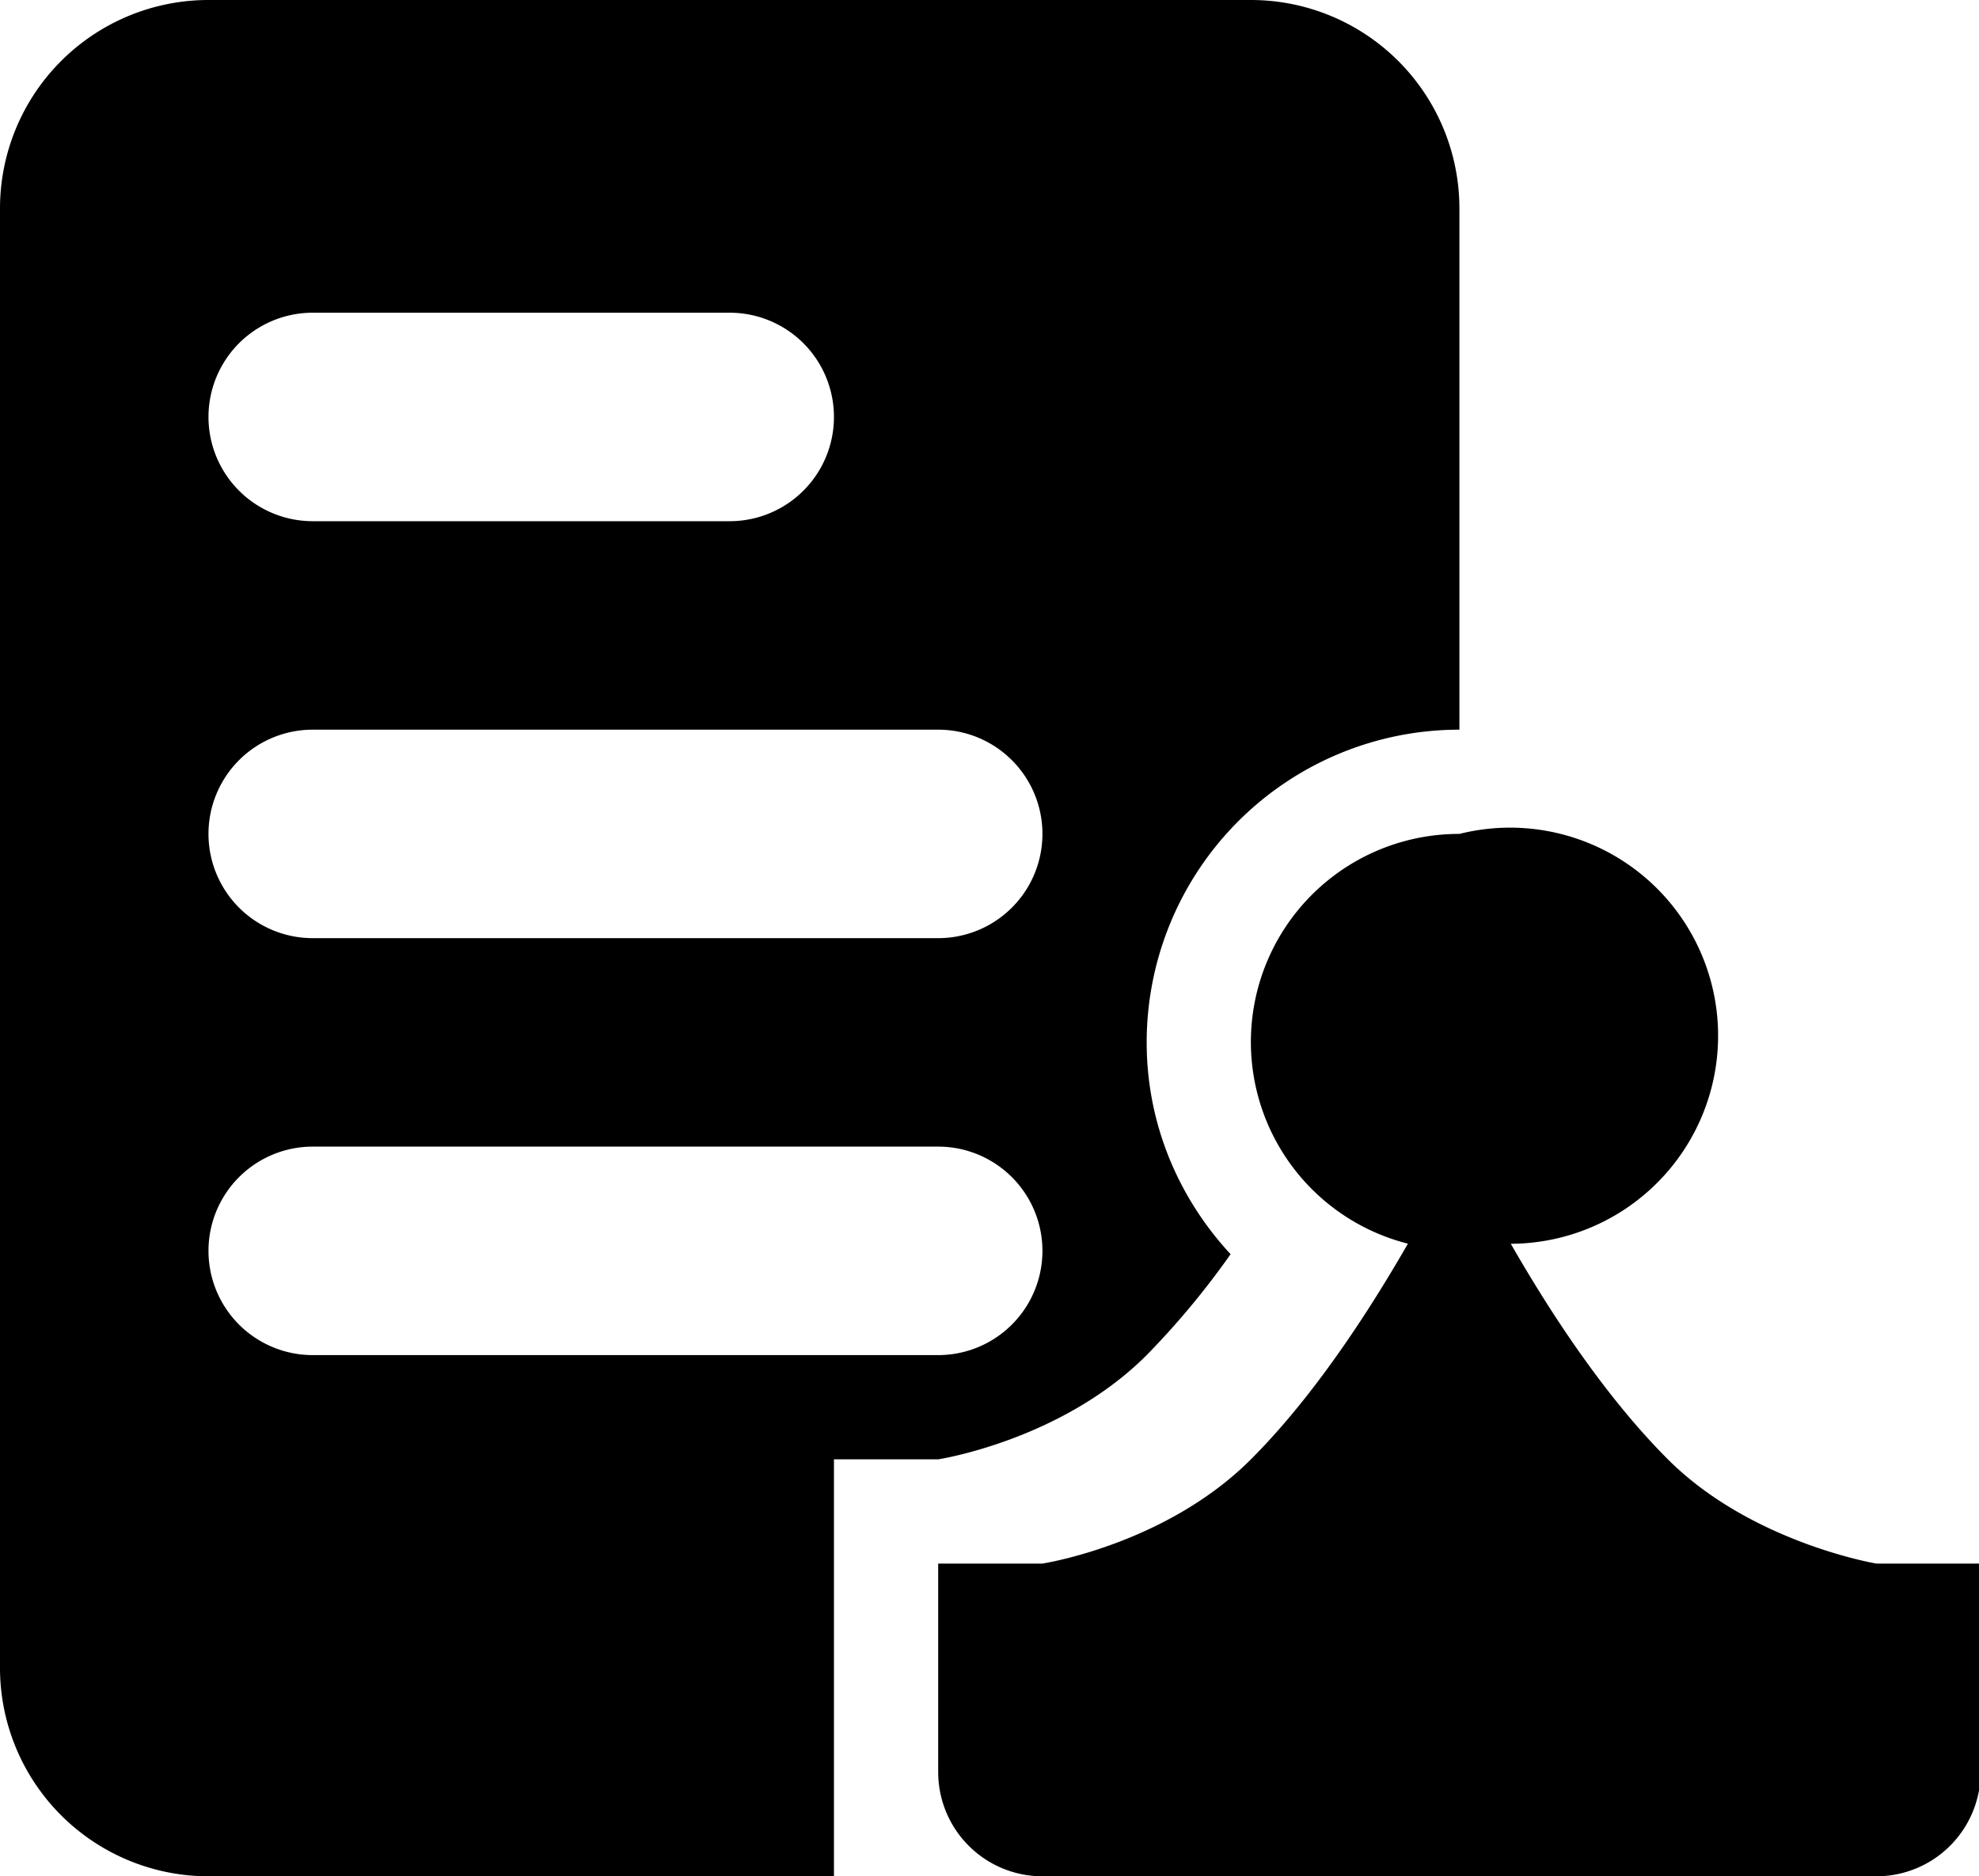 <?xml version="1.0" standalone="no"?><!DOCTYPE svg PUBLIC "-//W3C//DTD SVG 1.1//EN" "http://www.w3.org/Graphics/SVG/1.1/DTD/svg11.dtd"><svg t="1606383614737" class="icon" viewBox="0 0 1080 1024" version="1.1" xmlns="http://www.w3.org/2000/svg" p-id="2842" xmlns:xlink="http://www.w3.org/1999/xlink" width="135" height="128"><defs><style type="text/css"></style></defs><path d="M1024 1024h-455.111a56.889 56.889 0 0 1-56.889-56.889v-113.778h568.889v113.778a56.889 56.889 0 0 1-56.889 56.889z m0-170.667h-455.111s67.129-10.24 113.778-56.889H455.111v227.556H113.778a113.778 113.778 0 0 1-113.778-113.778V113.778a113.778 113.778 0 0 1 113.778-113.778h568.889a113.778 113.778 0 0 1 113.778 113.778v284.444a170.667 170.667 0 0 0-170.667 170.667c0 44.772 17.579 85.163 45.796 115.598A444.53 444.53 0 0 1 625.778 739.556c-46.649 46.649-113.778 56.889-113.778 56.889h170.667c34.873-34.873 65.024-81.749 85.675-117.703A113.55 113.55 0 0 1 796.444 455.111a113.55 113.55 0 1 1 28.046 223.687c20.537 35.84 50.631 82.546 85.732 117.646 45.511 45.511 113.778 56.889 113.778 56.889zM398.222 170.667H170.667a56.889 56.889 0 0 0 0 113.778h227.556a56.889 56.889 0 0 0 0-113.778z m113.778 227.556H170.667a56.889 56.889 0 0 0 0 113.778h341.333a56.889 56.889 0 0 0 0-113.778z m0 341.333a56.889 56.889 0 0 0 0-113.778H170.667a56.889 56.889 0 0 0 0 113.778h341.333z" p-id="2843"></path></svg>